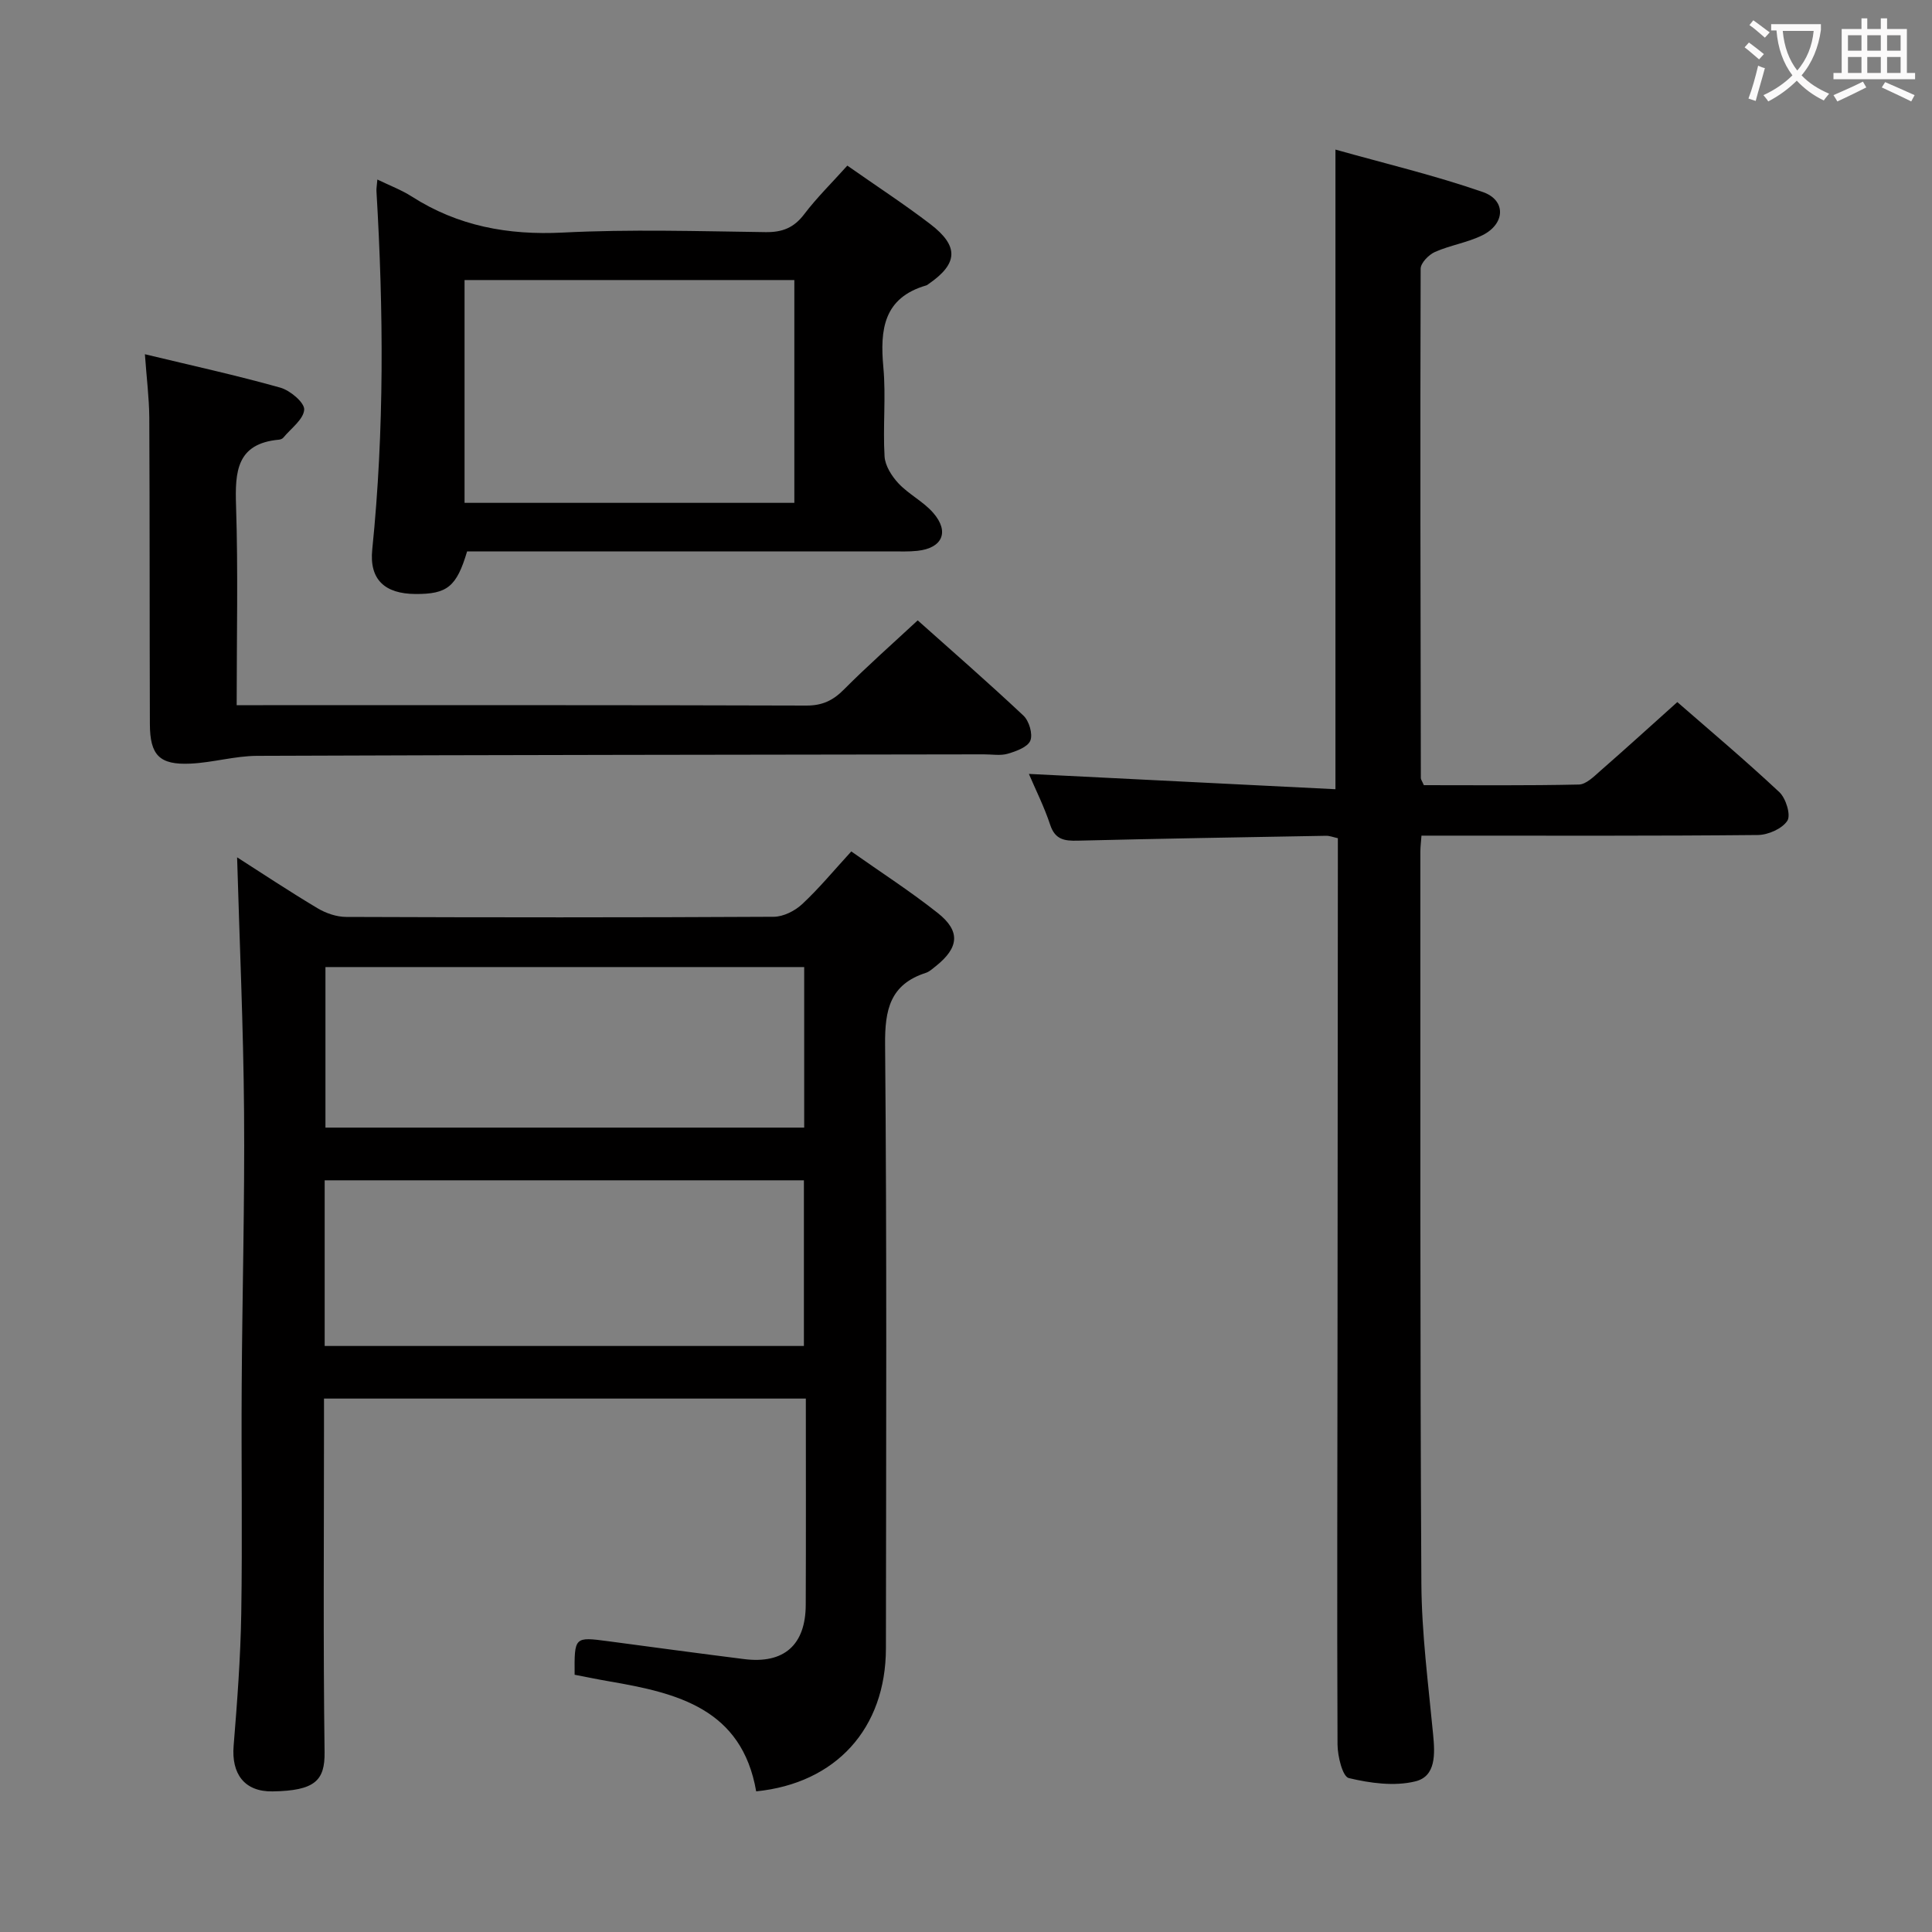 <svg enable-background="new 0 0 400 400" viewBox="0 0 400 400" xmlns="http://www.w3.org/2000/svg"><rect x="0" y="0" width="400" height="400" fill="#808080" stroke="none"/><g fill="#010000"><path d="m118.97 346.74c-.06-7.88-.06-7.87 6.97-6.94 9.38 1.25 18.75 2.52 28.14 3.7 8.22 1.03 12.71-2.91 12.74-11.24.06-14.13.02-28.26.02-42.7-33.37 0-66.26 0-99.76 0v5.69c0 22.5-.18 45 .12 67.5.08 5.91-2 8-10.78 8.14-5.88.09-8.52-3.71-8.05-9.42.74-9.12 1.43-18.26 1.58-27.4.25-15.66-.01-31.33.09-47 .11-18.98.64-37.96.49-56.94-.14-17.58-.94-35.15-1.44-52.63 5.16 3.3 10.82 7.06 16.65 10.54 1.74 1.04 3.95 1.8 5.95 1.8 29.5.11 59 .13 88.5-.03 1.99-.01 4.38-1.21 5.88-2.61 3.5-3.26 6.57-6.98 10.18-10.92 6.11 4.31 12.24 8.26 17.93 12.77 4.73 3.75 4.36 7.17-.44 10.99-.65.51-1.3 1.13-2.06 1.38-7.39 2.39-8.5 7.61-8.43 14.85.37 41.66.21 83.33.17 125-.02 16.62-10.37 27.95-26.86 29.61-2.97-17.12-16.34-20.36-30.35-22.76-2.46-.42-4.88-.93-7.24-1.38zm-51.75-68.07h99.22c0-11.57 0-22.93 0-34.3-33.27 0-66.15 0-99.22 0zm.16-78.45v33.24h99.12c0-11.26 0-22.15 0-33.24-33.2 0-66.08 0-99.12 0z"/><path d="m276.49 30.97c10.35 2.91 20.61 5.35 30.52 8.79 4.86 1.69 4.64 6.59-.08 8.94-3.09 1.53-6.66 2.06-9.83 3.46-1.29.57-2.96 2.28-2.97 3.47-.11 35.15-.03 70.31.04 105.46 0 .29.24.59.62 1.47 10.53 0 21.32.11 32.1-.13 1.5-.03 3.11-1.66 4.43-2.82 5.24-4.58 10.39-9.26 15.95-14.25 6.49 5.66 13.98 11.96 21.12 18.64 1.36 1.27 2.43 4.74 1.66 5.93-1.07 1.65-3.98 2.93-6.11 2.95-21.32.21-42.65.13-63.98.13-1.79 0-3.59 0-5.66 0-.1 1.41-.23 2.37-.23 3.32.02 50.48-.08 100.97.21 151.45.06 10.44 1.44 20.89 2.43 31.31.39 4.04.62 8.67-3.67 9.72-4.33 1.07-9.35.38-13.79-.68-1.29-.31-2.31-4.52-2.33-6.95-.12-28.32-.02-56.65 0-84.97.03-32.32.05-64.64.07-96.97 0-1.82 0-3.65 0-5.7-.92-.2-1.68-.51-2.44-.5-17.14.3-34.27.59-51.4 1.01-2.75.07-4.7-.19-5.72-3.28-1.24-3.75-3.04-7.32-4.41-10.54 21.06 1.05 42.11 2.1 63.47 3.17 0-44.52 0-87.84 0-132.43z"/><path d="m175.43 34.29c6.06 4.25 11.77 7.97 17.17 12.1 6 4.59 5.77 8.2-.38 12.43-.14.09-.27.22-.42.26-8.88 2.57-9.63 9.14-8.91 16.97.56 6.11-.12 12.32.25 18.46.12 1.94 1.5 4.1 2.9 5.59 2.14 2.27 5.15 3.75 7.18 6.09 3.41 3.92 1.89 7.29-3.25 7.85-1.81.2-3.66.12-5.49.12-27.47.01-54.94 0-82.42 0-1.82 0-3.64 0-5.35 0-2.18 7.32-4.11 8.86-10.72 8.82-6.3-.04-9.56-2.97-8.92-9.21 2.52-24.72 2.34-49.46.87-74.22-.03-.48.07-.98.19-2.38 2.6 1.26 5 2.16 7.11 3.51 9.59 6.14 19.93 8.04 31.3 7.47 13.95-.71 27.96-.28 41.95-.09 3.49.05 5.89-.9 8.02-3.72 2.59-3.41 5.68-6.44 8.92-10.05zm-10.97 23.69c-22.8 0-45.47 0-68.28 0v46.13h68.28c0-15.39 0-30.3 0-46.13z"/><path d="m30 73.34c9.79 2.36 18.99 4.37 28.04 6.92 2.04.57 5.03 3.1 4.94 4.55-.13 2.02-2.75 3.9-4.33 5.81-.19.23-.58.38-.9.41-8.76.8-9.11 6.6-8.88 13.65.44 13.48.13 26.98.13 41.32h5.47c37.49 0 74.99-.04 112.48.08 3.29.01 5.51-1.04 7.77-3.32 4.8-4.83 9.93-9.35 15.28-14.32 6.94 6.19 14.55 12.82 21.9 19.73 1.17 1.1 1.97 3.82 1.42 5.17-.55 1.34-2.93 2.2-4.66 2.71-1.54.45-3.31.12-4.97.13-50.16.08-100.31.11-150.47.31-4.6.02-9.18 1.4-13.79 1.61-6.42.3-8.38-1.74-8.4-8.2-.07-21.16-.02-42.33-.12-63.49-.04-4.08-.56-8.16-.91-13.07z"/></g><path d="m362.1 8.8c1.1.8 2.1 1.6 3.1 2.4l-1 1.1c-1.3-1.1-2.3-2-3-2.5zm1.9 4.8c.5.2.9.4 1.4.5-.6 2.3-1.3 4.5-1.9 6.8l-1.5-.5c.8-2.1 1.4-4.3 2-6.8zm-1-9.4c1.3.9 2.4 1.8 3.4 2.5l-1 1.1c-1.4-1.2-2.4-2.1-3.2-2.6zm3.7 2.2v-1.4h10.3v1.2c-.5 3.6-1.8 6.8-4 9.4 1.5 1.6 3.4 2.8 5.7 3.8-.3.4-.7.8-1.1 1.4-2.3-1.1-4.1-2.5-5.6-4.1-1.6 1.6-3.6 3.1-5.9 4.3-.3-.5-.7-.9-1-1.3 2.4-1.1 4.4-2.5 6-4.1-1.9-2.5-3-5.6-3.3-9.3h-1.1zm8.8 0h-6.4c.3 3.3 1.3 6 3 8.2 2-2.3 3.1-5.1 3.4-8.2z" fill="#fbfafa"/><path d="m385.3 3.8h1.3v2.2h2.8v-2.2h1.3v2.2h4.1v9.1h1.7v1.3h-16.9v-1.3h1.7v-9.1h4.1v-2.2zm.4 13.1.7 1.2c-1.8.9-3.8 1.9-6 2.9-.2-.4-.5-.8-.8-1.3 2.3-1 4.3-1.9 6.1-2.8zm-3.1-6.4h2.8v-3.2h-2.8zm0 4.6h2.8v-3.3h-2.8zm4-4.6h2.8v-3.2h-2.8zm0 4.6h2.8v-3.3h-2.8zm3.7 1.9c2.1.9 4.1 1.8 6.1 2.7l-.7 1.3c-2.2-1.1-4.2-2-6.1-2.9zm3.2-9.7h-2.8v3.2h2.8zm-2.8 7.8h2.8v-3.3h-2.8z" fill="#fbfafa"/></svg>